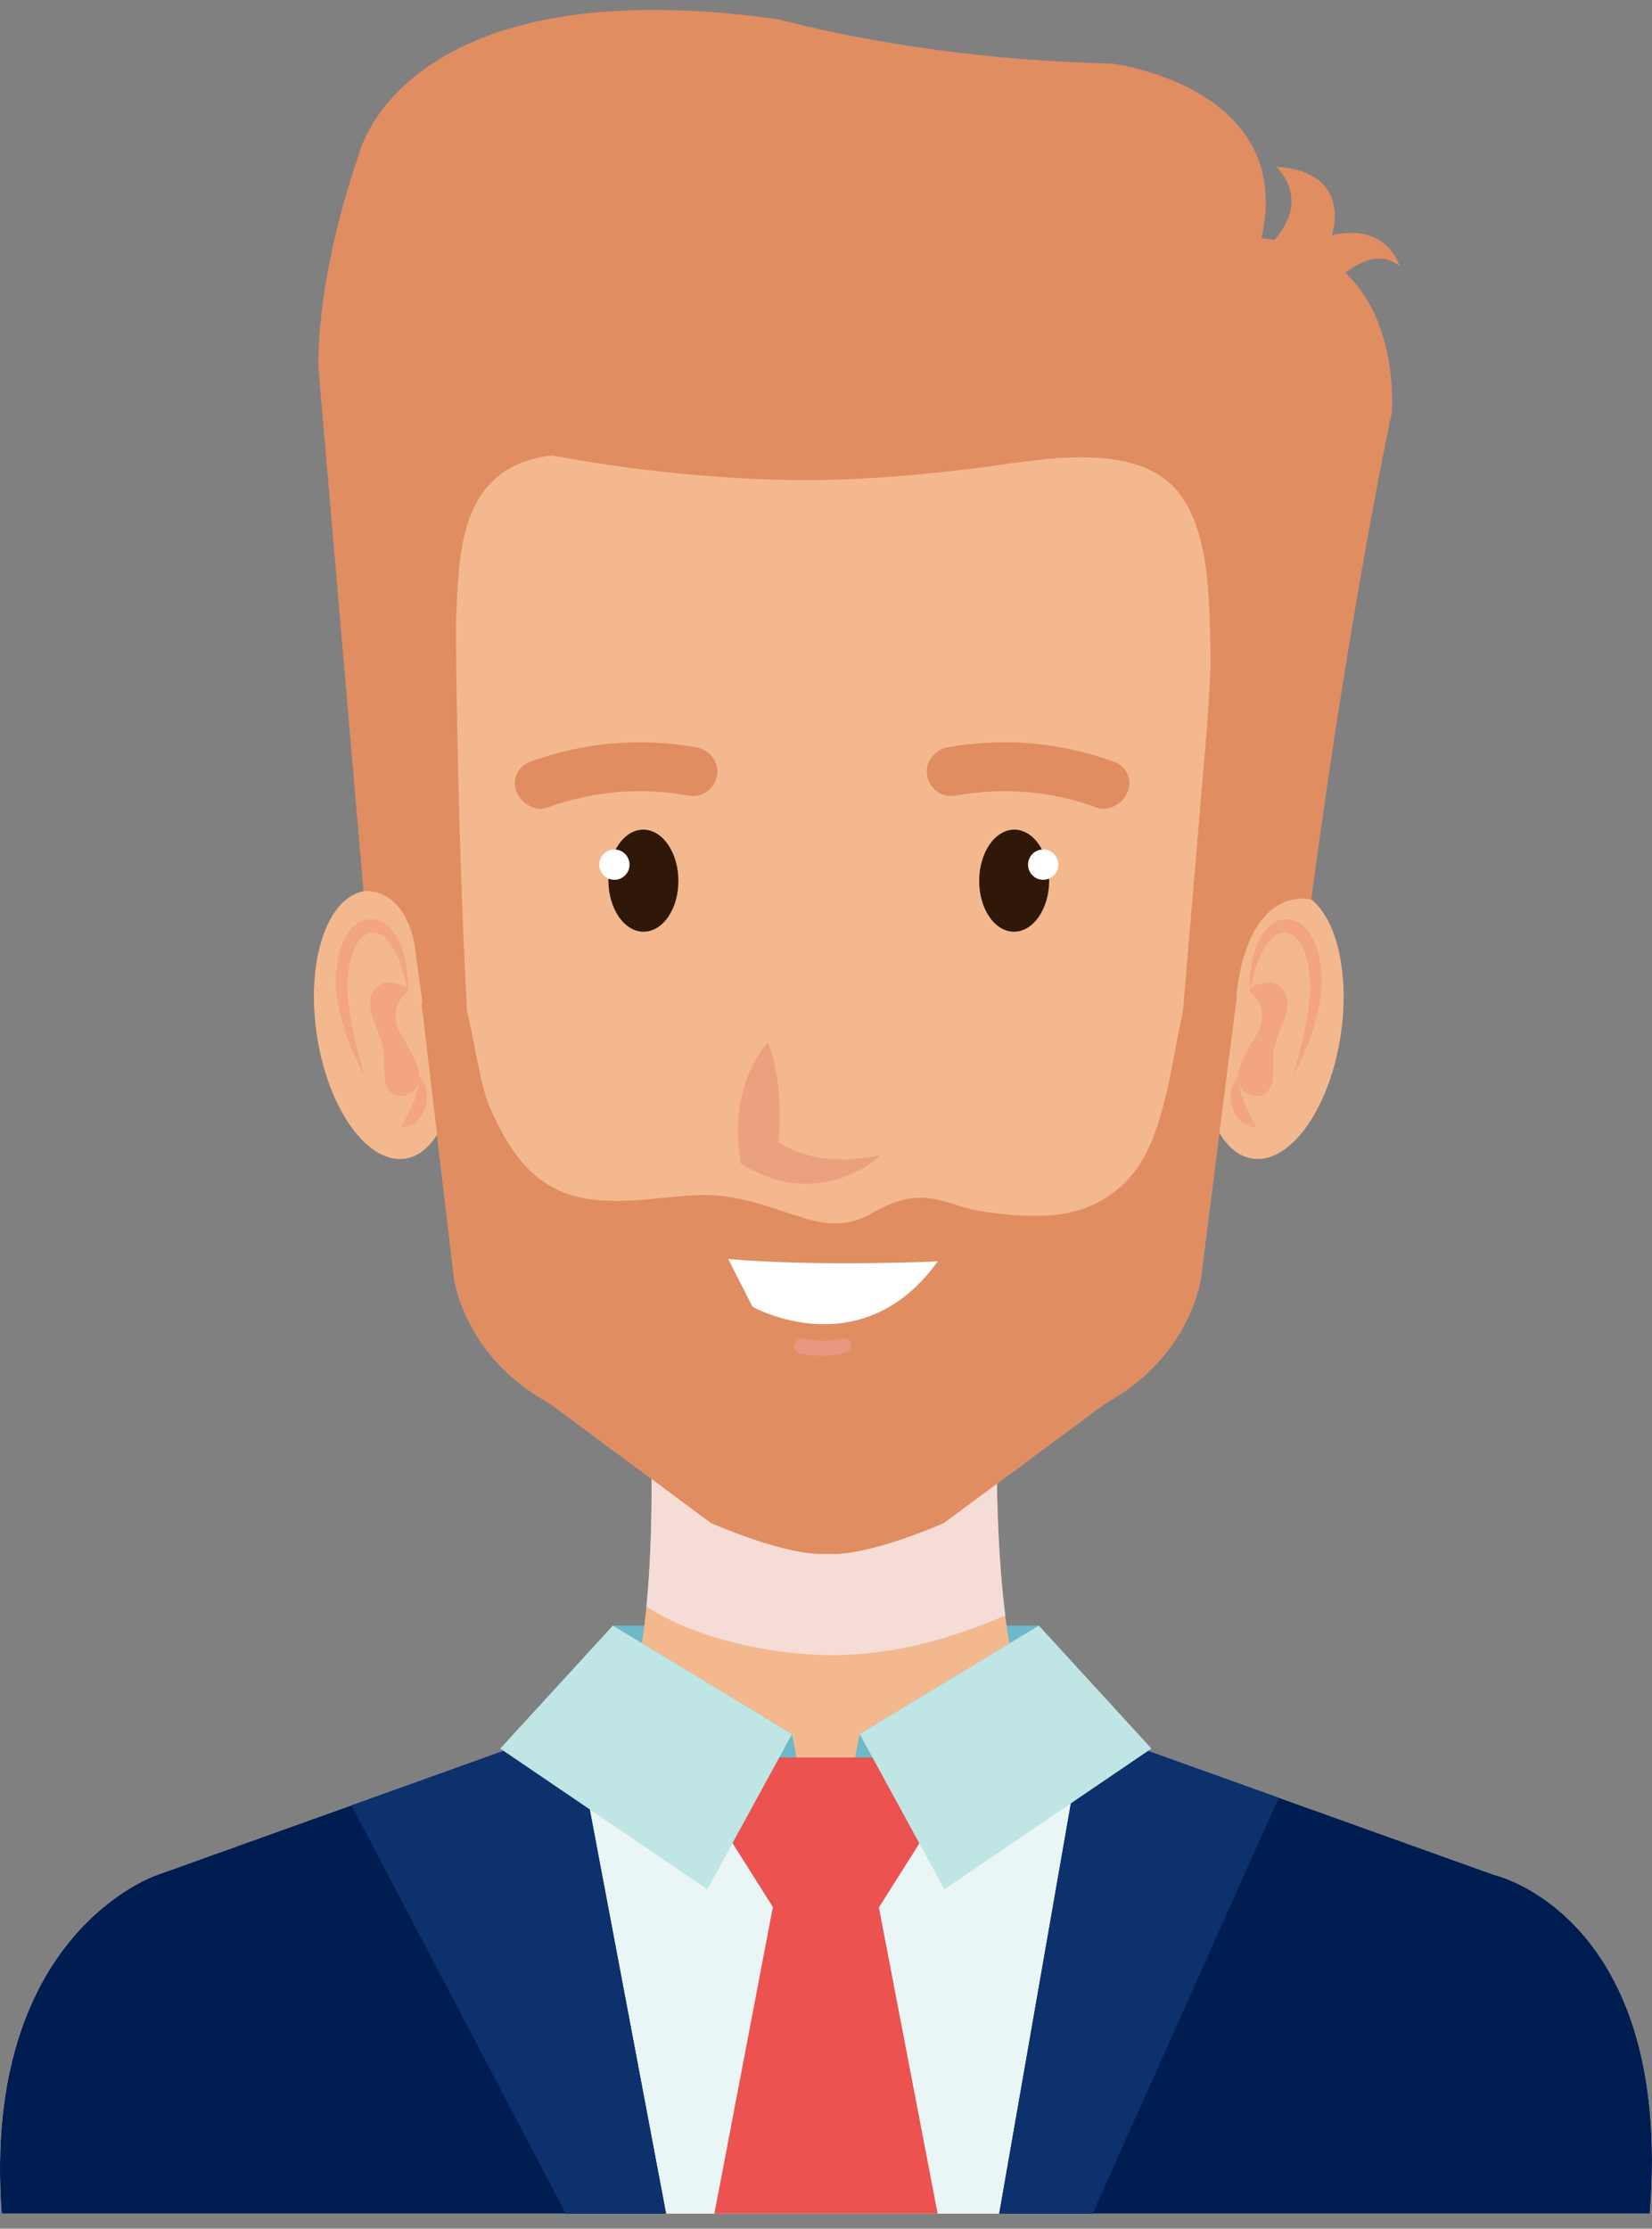 <svg width="109" height="147" viewBox="0 0 109 147" fill="none" xmlns="http://www.w3.org/2000/svg">
<rect x="0" y="0" width="109" height="147" fill="#808080" stroke="none"/>
<path d="M68.536 107.221H40.437V117.568H68.536V107.221Z" fill="#6DB9CA"/>
<path d="M65.77 95.082H55.657H42.943C42.943 95.082 43.519 109.495 40.724 113.68H54.501H68.276C65.481 109.495 65.77 95.082 65.77 95.082Z" fill="#F4B88E"/>
<path d="M42.654 105.971C45.904 108.073 50.785 109.125 54.678 109.163C58.947 109.206 62.712 108.089 66.328 106.557C65.649 101.149 65.771 95.082 65.771 95.082H42.942C42.943 95.082 43.167 100.721 42.654 105.971Z" fill="#F5DCD6"/>
<path d="M98.606 123.67L65.467 111.799H54.666H54.298H43.495L10.358 123.67C10.358 123.67 -1.246 127.488 0.11 146.005H54.298H54.666H108.854C110.438 126.35 98.606 123.67 98.606 123.67Z" fill="#F4B88E"/>
<path d="M98.606 123.67L71.527 113.969L54.5 125.842L37.868 113.815L10.358 123.67C10.358 123.67 -1.246 127.488 0.11 146.005H108.854C110.438 126.35 98.606 123.67 98.606 123.67Z" fill="#EAF6F5"/>
<path d="M37.868 113.815L10.358 123.67C10.358 123.67 -1.246 127.488 0.11 146.005H43.946L37.868 113.815Z" fill="#001D51"/>
<path d="M98.606 123.67L71.527 113.969L65.93 146.005H108.854C110.438 126.35 98.606 123.67 98.606 123.67Z" fill="#001D51"/>
<path d="M79.503 66.748C78.715 71.615 80.082 75.942 82.551 76.404C85.016 76.874 87.653 73.308 88.434 68.442C89.215 63.576 87.853 59.25 85.383 58.784C82.919 58.318 80.284 61.883 79.503 66.748Z" fill="#F4B88E"/>
<path d="M82.47 65.434C82.47 65.434 82.506 65.161 82.604 64.716C82.698 64.269 82.894 63.639 83.198 62.967C83.507 62.318 84.005 61.569 84.633 61.529C84.788 61.518 84.946 61.548 85.108 61.597C85.134 61.615 85.298 61.679 85.347 61.722C85.4 61.775 85.457 61.793 85.522 61.867C85.778 62.113 85.983 62.492 86.116 62.928C86.264 63.356 86.357 63.834 86.406 64.311C86.448 64.784 86.477 65.282 86.422 65.704C86.346 66.191 86.324 66.694 86.234 67.117C86.153 67.551 86.072 67.959 86 68.336C85.901 68.717 85.824 69.069 85.754 69.384C85.688 69.7 85.591 69.963 85.534 70.187C85.407 70.632 85.344 70.894 85.344 70.894C85.344 70.894 85.472 70.672 85.676 70.266C85.772 70.057 85.912 69.819 86.034 69.518C86.157 69.221 86.299 68.881 86.441 68.509C86.576 68.128 86.696 67.697 86.829 67.24C86.966 66.785 87.028 66.322 87.126 65.827C87.221 65.264 87.234 64.719 87.188 64.159C87.14 63.608 87.045 63.05 86.872 62.511C86.694 61.983 86.421 61.461 86.012 61.084C85.921 60.99 85.785 60.906 85.66 60.831C85.525 60.761 85.488 60.758 85.322 60.694C85.079 60.639 84.831 60.618 84.579 60.658C84.069 60.741 83.642 61.12 83.367 61.518C83.083 61.916 82.914 62.346 82.782 62.739C82.53 63.538 82.478 64.228 82.451 64.699C82.434 65.173 82.47 65.434 82.47 65.434Z" fill="#F2A57F"/>
<path d="M82.47 65.434C82.47 65.434 82.242 64.915 83.867 64.792C83.867 64.792 85.68 65.127 84.614 67.549C84.383 68.07 84.186 68.609 84.071 69.182C83.908 69.994 84.199 71.097 83.764 71.818C83.2 72.748 81.771 72.219 81.687 71.156C81.62 70.34 82.46 68.94 82.843 68.361C82.843 68.361 84.01 66.595 82.47 65.434Z" fill="#F2A57F"/>
<path d="M81.687 71.051C81.689 71.053 81.631 71.084 81.56 71.182C81.483 71.276 81.396 71.431 81.322 71.634C81.276 71.738 81.26 71.854 81.238 71.98C81.216 72.108 81.187 72.246 81.208 72.384C81.22 72.519 81.221 72.669 81.247 72.817C81.275 72.956 81.334 73.085 81.38 73.223C81.441 73.349 81.483 73.496 81.563 73.593C81.636 73.697 81.727 73.782 81.803 73.875C81.956 74.064 82.133 74.173 82.298 74.226C82.618 74.366 82.853 74.363 82.853 74.363C82.853 74.363 82.761 74.069 82.599 73.772C82.56 73.694 82.518 73.615 82.464 73.541C82.425 73.456 82.395 73.357 82.349 73.273C82.306 73.191 82.271 73.095 82.215 73.019C82.158 72.941 82.147 72.834 82.111 72.747C82.014 72.578 81.973 72.396 81.912 72.216C81.879 72.126 81.864 72.037 81.844 71.948C81.829 71.856 81.79 71.769 81.782 71.682C81.719 71.347 81.686 71.048 81.687 71.051Z" fill="#F2A57F"/>
<path d="M29.863 66.748C30.651 71.615 29.283 75.942 26.817 76.404C24.351 76.874 21.715 73.308 20.932 68.442C20.15 63.576 21.515 59.25 23.983 58.784C26.448 58.318 29.083 61.883 29.863 66.748Z" fill="#F4B88E"/>
<path d="M26.896 65.434C26.896 65.434 26.86 65.161 26.762 64.716C26.668 64.269 26.473 63.639 26.168 62.967C25.858 62.318 25.36 61.569 24.732 61.529C24.577 61.518 24.419 61.548 24.258 61.597C24.233 61.615 24.068 61.679 24.018 61.722C23.966 61.775 23.908 61.793 23.843 61.867C23.587 62.113 23.382 62.492 23.249 62.928C23.1 63.356 23.008 63.834 22.958 64.311C22.916 64.784 22.887 65.282 22.943 65.704C23.018 66.191 23.042 66.694 23.13 67.117C23.213 67.551 23.291 67.959 23.364 68.336C23.464 68.717 23.542 69.069 23.61 69.384C23.676 69.7 23.773 69.963 23.83 70.187C23.957 70.632 24.021 70.894 24.021 70.894C24.021 70.894 23.893 70.672 23.689 70.266C23.593 70.057 23.453 69.819 23.333 69.518C23.207 69.221 23.066 68.881 22.924 68.509C22.789 68.128 22.669 67.697 22.536 67.24C22.399 66.785 22.337 66.322 22.239 65.827C22.144 65.264 22.131 64.719 22.179 64.159C22.225 63.608 22.32 63.05 22.493 62.511C22.671 61.983 22.946 61.461 23.353 61.084C23.444 60.99 23.58 60.906 23.705 60.831C23.84 60.761 23.877 60.758 24.043 60.694C24.286 60.639 24.534 60.618 24.788 60.658C25.297 60.741 25.722 61.12 25.998 61.518C26.282 61.916 26.453 62.346 26.583 62.739C26.836 63.538 26.887 64.228 26.914 64.699C26.933 65.173 26.896 65.434 26.896 65.434Z" fill="#F2A57F"/>
<path d="M26.897 65.434C26.897 65.434 27.125 64.915 25.5 64.792C25.5 64.792 23.685 65.127 24.752 67.549C24.982 68.07 25.18 68.609 25.295 69.182C25.458 69.994 25.168 71.097 25.604 71.818C26.166 72.748 27.596 72.219 27.68 71.156C27.746 70.34 26.909 68.94 26.524 68.361C26.524 68.361 25.359 66.595 26.897 65.434Z" fill="#F2A57F"/>
<path d="M27.68 71.051C27.677 71.053 27.736 71.084 27.806 71.182C27.884 71.276 27.97 71.431 28.044 71.634C28.089 71.738 28.107 71.854 28.128 71.98C28.151 72.108 28.18 72.246 28.158 72.384C28.147 72.519 28.146 72.669 28.119 72.817C28.093 72.956 28.034 73.085 27.986 73.223C27.925 73.349 27.884 73.496 27.804 73.593C27.732 73.697 27.64 73.782 27.563 73.875C27.41 74.064 27.233 74.173 27.068 74.226C26.747 74.366 26.513 74.363 26.513 74.363C26.513 74.363 26.606 74.069 26.766 73.772C26.808 73.694 26.849 73.615 26.903 73.541C26.942 73.456 26.972 73.357 27.019 73.273C27.062 73.191 27.097 73.095 27.153 73.019C27.211 72.941 27.221 72.834 27.257 72.747C27.354 72.578 27.395 72.396 27.455 72.216C27.488 72.126 27.503 72.037 27.524 71.948C27.539 71.856 27.578 71.769 27.586 71.682C27.648 71.347 27.681 71.048 27.68 71.051Z" fill="#F2A57F"/>
<path d="M54.982 14.246V14.238C54.852 14.238 54.723 14.241 54.595 14.241C54.462 14.241 54.334 14.238 54.203 14.238V14.243C34.587 14.419 23.564 20.004 26.576 55.763L29.953 84.246C29.953 84.246 30.554 89.444 36.253 92.552L46.911 100.452C46.911 100.452 51.973 102.7 54.6 102.478C57.221 102.7 62.285 100.45 62.285 100.45L72.94 92.55C78.639 89.44 79.24 84.244 79.24 84.244L82.796 56.419C85.805 20.661 74.597 14.416 54.982 14.246Z" fill="#F4B88E"/>
<path d="M78.044 66.748C77.349 69.78 76.869 74.634 74.897 77.23C73.492 79.082 71.491 80.04 69.177 80.166C67.605 80.253 66.03 80.114 64.479 79.842C63.276 79.634 62.146 79.031 60.903 79.004C59.507 78.973 58.566 79.449 57.386 80.096C55.908 80.902 54.59 80.816 52.978 80.317C50.682 79.601 48.589 78.741 46.135 78.826C43.432 78.92 40.329 79.641 37.681 78.826C34.847 77.957 33.369 75.493 32.26 72.897C31.662 71.498 31.237 68.196 30.811 66.748C30.281 64.945 29.452 66.185 27.811 66.164L29.953 84.247C29.953 84.247 30.555 89.444 36.253 92.552L46.911 100.452C46.911 100.452 51.973 102.7 54.6 102.479C57.221 102.7 62.285 100.45 62.285 100.45L72.94 92.55C78.64 89.44 79.24 84.244 79.24 84.244L81.595 65.816C79.742 65.772 78.529 64.636 78.044 66.748Z" fill="#E08D61"/>
<path d="M40.144 58.102C40.155 59.958 41.198 61.461 42.473 61.454C43.75 61.446 44.773 59.933 44.761 58.073C44.751 56.216 43.707 54.713 42.434 54.721C41.16 54.729 40.134 56.243 40.144 58.102Z" fill="#2F1807"/>
<path d="M41.536 57.03C41.536 57.584 41.09 58.03 40.537 58.03C39.985 58.03 39.539 57.585 39.539 57.03C39.539 56.478 39.983 56.029 40.537 56.029C41.089 56.029 41.536 56.477 41.536 57.03Z" fill="white"/>
<path d="M69.225 58.102C69.213 59.958 68.17 61.461 66.896 61.454C65.619 61.446 64.594 59.933 64.607 58.073C64.617 56.216 65.661 54.713 66.935 54.721C68.209 54.729 69.234 56.243 69.225 58.102Z" fill="#2F1807"/>
<path d="M67.831 57.03C67.831 57.584 68.279 58.03 68.83 58.03C69.383 58.03 69.83 57.585 69.83 57.03C69.83 56.478 69.384 56.029 68.83 56.029C68.279 56.029 67.831 56.477 67.831 57.03Z" fill="white"/>
<path d="M58.078 76.194C57.549 76.7 56.912 77.111 56.226 77.418C55.538 77.73 54.79 77.938 54.008 78.022C53.617 78.081 53.22 78.081 52.818 78.074C52.422 78.031 52.011 78.014 51.618 77.904C51.216 77.828 50.829 77.698 50.448 77.547C50.062 77.406 49.709 77.202 49.343 77.013L48.885 76.779L48.782 76.006C48.735 75.661 48.706 75.359 48.697 75.04C48.676 74.724 48.691 74.412 48.699 74.1C48.733 73.476 48.81 72.855 48.956 72.244C49.096 71.633 49.295 71.029 49.58 70.446C49.837 69.86 50.205 69.295 50.667 68.767C50.946 69.431 51.081 70.052 51.192 70.664C51.32 71.277 51.372 71.872 51.416 72.464C51.441 73.052 51.452 73.638 51.429 74.218L51.375 75.085C51.353 75.371 51.323 75.671 51.288 75.931L50.726 74.923C50.977 75.072 51.203 75.28 51.464 75.416C51.722 75.558 51.979 75.714 52.259 75.822C52.529 75.957 52.821 76.032 53.112 76.141C53.41 76.204 53.711 76.308 54.025 76.348C54.339 76.414 54.661 76.429 54.988 76.449C55.317 76.474 55.652 76.477 55.991 76.463C56.667 76.425 57.367 76.353 58.078 76.194Z" fill="#EBA17D"/>
<path d="M47.292 51.242C47.079 52.108 46.251 52.626 45.462 52.48C42.255 51.892 39.034 52.193 36.129 53.262C35.411 53.525 34.541 53.139 34.136 52.345C33.732 51.553 34.072 50.587 34.947 50.262C38.383 48.984 42.176 48.62 45.938 49.29C46.894 49.461 47.505 50.38 47.292 51.242Z" fill="#E08D61"/>
<path d="M61.19 51.242C61.403 52.108 62.23 52.626 63.019 52.48C66.227 51.892 69.448 52.193 72.354 53.262C73.069 53.525 73.942 53.139 74.346 52.345C74.749 51.553 74.41 50.587 73.537 50.262C70.101 48.984 66.307 48.62 62.546 49.29C61.588 49.461 60.976 50.38 61.19 51.242Z" fill="#E08D61"/>
<path d="M55.651 88.751C55.651 88.751 54.488 89.109 52.888 88.795" stroke="#E89780" stroke-miterlimit="10" stroke-linecap="round" stroke-linejoin="round"/>
<path d="M48.047 83.039L49.651 86.192C49.651 86.192 56.818 90.219 61.875 83.198C61.875 83.198 54.011 83.562 48.047 83.039Z" fill="white"/>
<path d="M83.227 15.72C85.526 5.686 73.354 4.192 73.354 4.192C60.606 3.92 51.409 1.279 51.409 1.279C26.553 -2.218 23.701 10.122 23.701 10.122C20.668 18.962 21.02 24.381 21.02 24.381L23.983 58.785C23.983 58.785 26.512 58.367 27.339 62.189L27.951 66.715L30.811 66.749C30.086 52.565 30.086 40.977 30.086 40.977C30.312 36.809 30.086 30.762 36.435 30.042C39.578 30.625 42.837 31.072 46.024 31.34C51.982 31.841 56.737 31.82 64.37 30.883C68.314 30.398 75.106 28.864 77.881 32.637C79.828 35.283 79.776 39.601 79.867 42.736C79.914 44.454 79.754 46.129 79.651 47.834C79.647 47.855 78.044 66.75 78.044 66.75H81.475C82.027 58.088 86.519 59.333 86.519 59.333C89.096 39.892 91.831 27.224 91.831 27.219C91.833 27.218 92.781 16.497 83.227 15.72Z" fill="#E08D61"/>
<path d="M84.208 11.001C84.208 11.001 87.019 13.485 83.227 16.642L86.438 20.449C86.438 20.449 89.858 15.518 92.34 17.549C92.34 17.549 91.543 14.659 87.874 15.515C87.874 15.515 89.353 11.329 84.208 11.001Z" fill="#E08D61"/>
<path d="M37.868 113.815L43.946 146.005H37.333L23.191 119.073L37.868 113.815Z" fill="#0D316D"/>
<path d="M71.527 113.969L65.93 146.005H72.094L84.368 118.571L71.527 113.969Z" fill="#0D316D"/>
<path d="M54.49 125.789L52.258 114.375L40.437 107.221L38.714 114.417L54.49 125.789Z" fill="#6DB9CA"/>
<path d="M54.49 125.789L56.723 114.375L68.545 107.221L70.266 114.417L54.49 125.789Z" fill="#6DB9CA"/>
<path d="M60.145 115.92H54.866H54.139H48.859C48.859 115.92 46.337 117.449 47.416 120.103L51.007 125.789H53.702H55.303H57.998L61.588 120.103C62.668 117.448 60.145 115.92 60.145 115.92Z" fill="#EC524F"/>
<path d="M60.915 116.576C61.138 117.633 61.09 118.763 60.688 119.931C59.878 122.28 58.186 124.118 55.675 124.566C53.426 124.969 51.186 123.935 50.514 121.685C49.918 119.683 49.587 117.412 50.866 115.919H48.858C48.858 115.919 46.336 117.448 47.414 120.101L51.005 125.787H57.998L61.588 120.101C62.252 118.47 61.552 117.263 60.915 116.576Z" fill="#EC524F"/>
<path d="M50.993 125.789L47.135 146.005H61.866L57.986 125.789H50.993Z" fill="#EC524F"/>
<path d="M52.258 114.375L46.668 124.613L33.005 115.331L40.437 107.221L52.258 114.375Z" fill="#BFE5E5"/>
<path d="M56.723 114.375L62.312 124.613L75.975 115.331L68.545 107.221L56.723 114.375Z" fill="#BFE5E5"/>
</svg>
